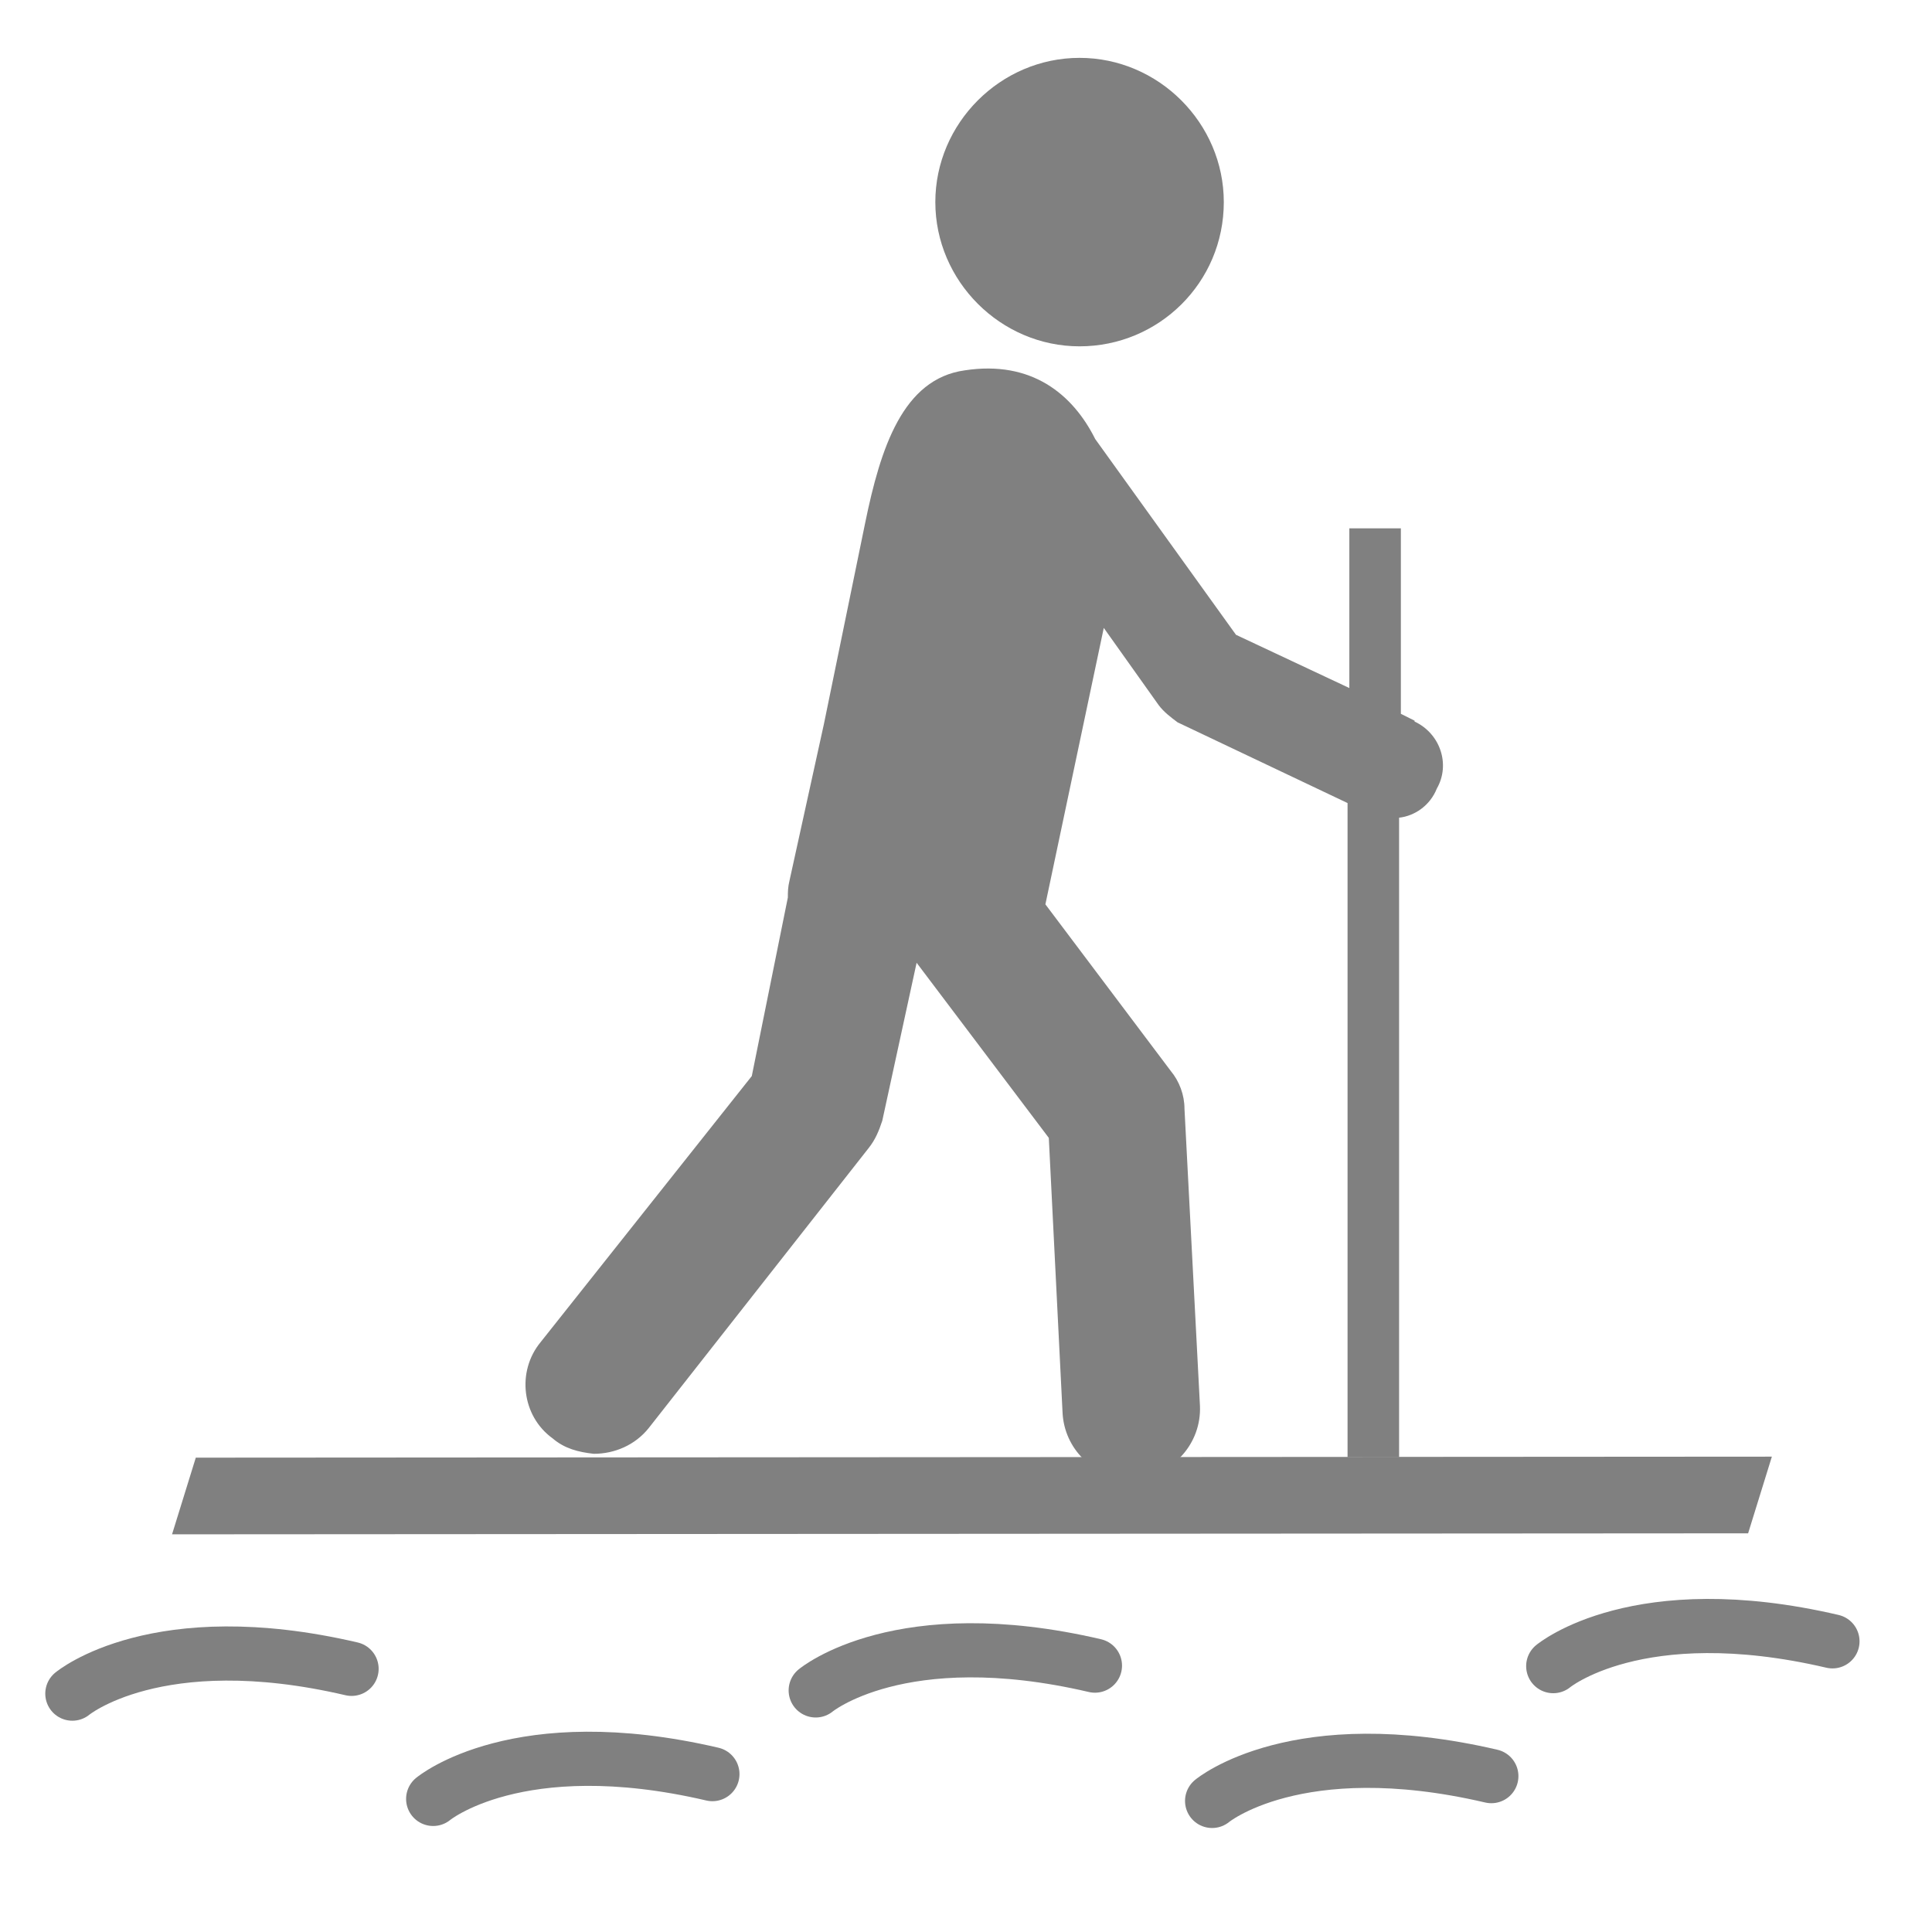 <?xml version="1.0" encoding="UTF-8" standalone="no"?>
<svg
   height="96"
   width="96"
   version="1.1"
   viewBox="0 0 96 96"
   id="svg36"
   sodipodi:docname="SUP-symbolic.svg"
   inkscape:version="1.1.2 (0a00cf5339, 2022-02-04)"
   xmlns:inkscape="http://www.inkscape.org/namespaces/inkscape"
   xmlns:sodipodi="http://sodipodi.sourceforge.net/DTD/sodipodi-0.dtd"
   xmlns="http://www.w3.org/2000/svg"
   xmlns:svg="http://www.w3.org/2000/svg"
   xmlns:rdf="http://www.w3.org/1999/02/22-rdf-syntax-ns#"
   xmlns:cc="http://creativecommons.org/ns#"
   xmlns:dc="http://purl.org/dc/elements/1.1/">
  <defs
     id="defs40" />
  <sodipodi:namedview
     pagecolor="#ffffff"
     bordercolor="#666666"
     borderopacity="1"
     objecttolerance="10"
     gridtolerance="10"
     guidetolerance="10"
     inkscape:pageopacity="0"
     inkscape:pageshadow="2"
     inkscape:window-width="2494"
     inkscape:window-height="1376"
     id="namedview38"
     showgrid="false"
     inkscape:zoom="5.6737571"
     inkscape:cx="36.571886"
     inkscape:cy="37.100636"
     inkscape:window-x="1986"
     inkscape:window-y="27"
     inkscape:window-maximized="1"
     inkscape:current-layer="svg36"
     inkscape:pagecheckerboard="0" />
  <path
     inkscape:connector-curvature="0"
     id="path32"
     d="m 60.81,10.042 c 0,4.011 -3.243,7.167 -7.167,7.167 -3.924,0 -7.167,-3.243 -7.167,-7.167 0,-3.924 3.243,-7.167 7.167,-7.167 3.924,0 7.167,3.243 7.167,7.167 z m 9.481,25.768 -0.683,-0.341 v -9.216 h -2.56 v 7.935 L 61.416,31.543 54.42,21.815 c -1.109,-2.218 -3.156,-3.924 -6.484,-3.412 -3.072,0.427 -4.18,3.839 -4.949,7.594 l -2.048,9.983 -1.706,7.763 c -0.085,0.341 -0.085,0.597 -0.085,0.853 l -1.792,8.873 -10.495,13.224 c -1.195,1.451 -0.938,3.668 0.597,4.778 0.597,0.512 1.28,0.683 2.048,0.768 1.024,0 2.048,-0.427 2.729,-1.28 L 43.157,57.054 c 0.341,-0.427 0.512,-0.853 0.683,-1.365 l 1.706,-7.85 6.569,8.702 0.683,13.651 c 0.085,1.792 1.536,3.243 3.328,3.243 h 0.256 c 1.877,-0.085 3.328,-1.706 3.243,-3.584 L 58.856,55.09 c 0,-0.683 -0.256,-1.365 -0.683,-1.877 l -6.228,-8.277 2.901,-13.736 2.729,3.839 c 0.256,0.341 0.597,0.597 0.938,0.853 l 8.446,4.011 V 72.407 H 69.52 V 40.631 c 0.768,-0.085 1.536,-0.597 1.877,-1.451 0.683,-1.195 0.171,-2.729 -1.109,-3.328 z"
     style="fill:#808080;fill-opacity:1;stroke-width:0.853"
     sodipodi:nodetypes="sssssccccccccccccccccccccccsccccccccccccccc" />
  <path
     style="fill:#808080;fill-opacity:1;stroke-width:1.71"
     d="m 48.886,72.405 -39.157,0.025 -0.59,1.905 -0.59,1.905 39.157,-0.025 39.157,-0.025 0.59,-1.905 0.59,-1.905 z"
     id="path3439"
     inkscape:connector-curvature="0" />
  <path
     style="display:inline;fill:none;stroke:#808080;stroke-width:2.691;stroke-linecap:round;stroke-linejoin:miter;stroke-miterlimit:4;stroke-dasharray:none;stroke-opacity:1"
     d="M 17.469,82.924 C 7.778,80.662 3.595,84.156 3.595,84.156"
     id="path4622"
     inkscape:connector-curvature="0"
     inkscape:label="seat" />
  <path
     style="display:inline;fill:none;stroke:#808080;stroke-width:2.691;stroke-linecap:round;stroke-linejoin:miter;stroke-miterlimit:4;stroke-dasharray:none;stroke-opacity:1"
     d="M 54.407,82.764 C 44.716,80.502 40.532,83.996 40.532,83.996"
     id="path4622-3"
     inkscape:connector-curvature="0"
     inkscape:label="seat" />
  <path
     style="display:inline;fill:none;stroke:#808080;stroke-width:2.691;stroke-linecap:round;stroke-linejoin:miter;stroke-miterlimit:4;stroke-dasharray:none;stroke-opacity:1"
     d="M 91.054,81.557 C 81.362,79.295 77.179,82.789 77.179,82.789"
     id="path4622-6"
     inkscape:connector-curvature="0"
     inkscape:label="seat" />
  <path
     style="display:inline;fill:none;stroke:#808080;stroke-width:2.691;stroke-linecap:round;stroke-linejoin:miter;stroke-miterlimit:4;stroke-dasharray:none;stroke-opacity:1"
     d="M 74.104,88.255 C 64.413,85.993 60.229,89.487 60.229,89.487"
     id="path4622-7"
     inkscape:connector-curvature="0"
     inkscape:label="seat" />
  <path
     style="display:inline;fill:none;stroke:#808080;stroke-width:2.691;stroke-linecap:round;stroke-linejoin:miter;stroke-miterlimit:4;stroke-dasharray:none;stroke-opacity:1"
     d="m 35.399,88.155 c -9.691,-2.262 -13.875,1.232 -13.875,1.232"
     id="path4622-5"
     inkscape:connector-curvature="0"
     inkscape:label="seat" />
</svg>

